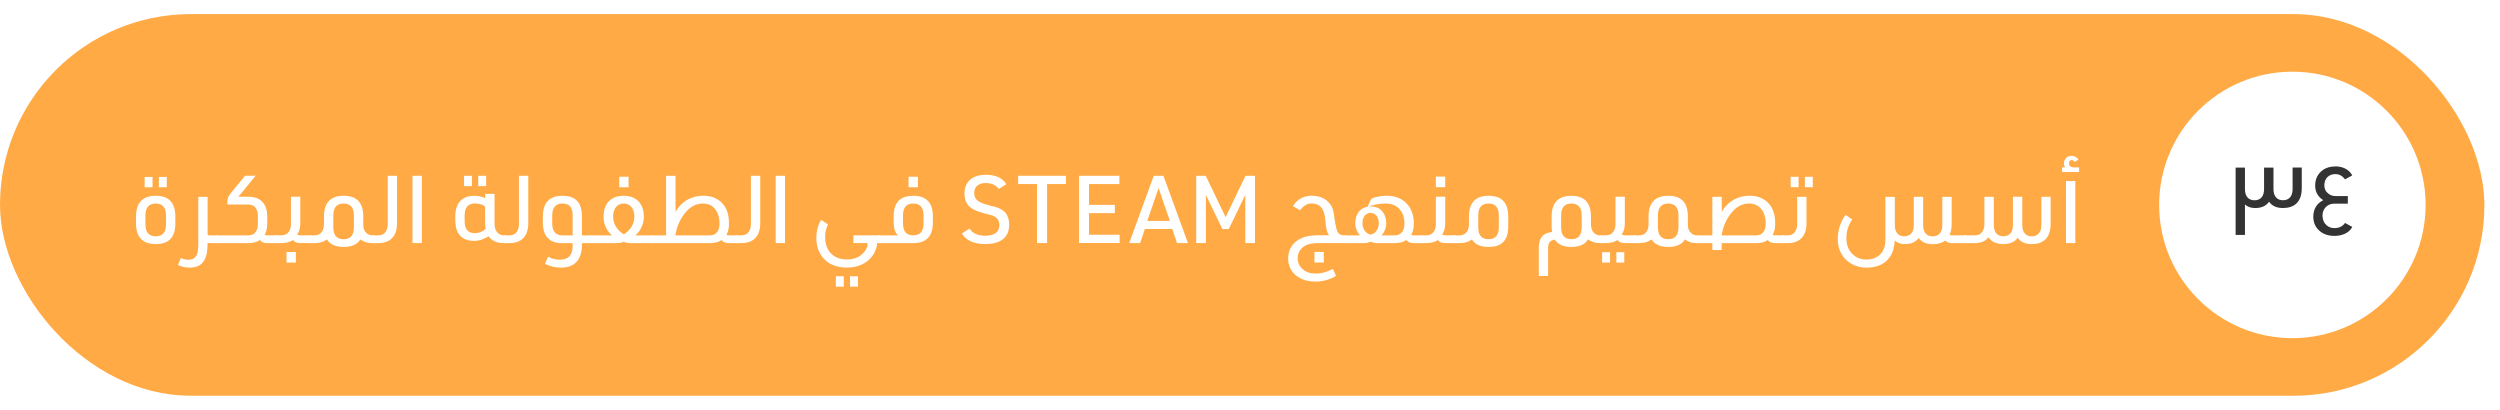 <?xml version="1.0" encoding="UTF-8"?>
<svg id="Layer_1" data-name="Layer 1" xmlns="http://www.w3.org/2000/svg" xmlns:xlink="http://www.w3.org/1999/xlink" viewBox="0 0 610 100">
  <defs>
    <style>
      .cls-1 {
        filter: url(#drop-shadow-10);
      }

      .cls-2 {
        fill: #fff;
      }

      .cls-3 {
        fill: #333;
      }

      .cls-4 {
        fill: #ffaa45;
      }
    </style>
    <filter id="drop-shadow-10" filterUnits="userSpaceOnUse">
      <feOffset dx="-1" dy="2"/>
      <feGaussianBlur result="blur" stdDeviation="0"/>
      <feFlood flood-color="#000" flood-opacity=".25"/>
      <feComposite in2="blur" operator="in"/>
      <feComposite in="SourceGraphic"/>
    </filter>
  </defs>
  <rect class="cls-4" y="3.44" width="606.19" height="93.12" rx="46.56" ry="46.56"/>
  <g>
    <g class="cls-1">
      <path class="cls-2" d="m39,45.77c3.19,0,4.78,1.69,4.78,5.06v1.68c0,1.86-.47,3.19-1.4,4-.78.69-1.91,1.04-3.38,1.04-3.21,0-4.81-1.68-4.81-5.04v-1.68c0-3.37,1.6-5.06,4.81-5.06Zm-.78-2.07h-1.93v-2.53h1.93v2.53Zm.78,3.96c-1.67,0-2.51.98-2.51,2.94v2.14c0,1.95.84,2.92,2.51,2.92s2.51-.97,2.51-2.92v-2.14c0-1.96-.84-2.94-2.51-2.94Zm2.69-3.96h-1.93v-2.53h1.93v2.53Z"/>
      <path class="cls-2" d="m54.21,55.43v1.89h-1.84c-.26,0-.5-.02-.71-.07-.02,1.13-.09,2.03-.23,2.68-.14.65-.38,1.25-.71,1.78-.72,1.06-1.86,1.59-3.4,1.59-1.09,0-2.05-.22-2.9-.64l.71-1.72c.57.29,1.18.44,1.84.44.97,0,1.63-.38,2-1.13.28-.51.41-1.44.41-2.81v-11.41h2.28v9.29c.15.08.37.12.64.12h1.91Z"/>
      <path class="cls-2" d="m68.74,55.43v1.89h-2.48c-.95,0-1.55-.26-1.79-.78-.75.52-1.72.78-2.9.78h-7.77v-1.89h7.77c.81,0,1.42-.28,1.82-.85.35-.47.53-1.11.53-1.91v-1.98c0-.92-.22-1.62-.67-2.12-.41-.44-.97-.67-1.68-.67h-5.08v-.76c0-.41.06-.77.2-1.06.13-.29.4-.69.82-1.2l3.29-4h2.58l-4.21,5.13h2.42c1.58,0,2.76.46,3.54,1.38.72.83,1.08,1.99,1.08,3.5v1.54c0,1.17-.21,2.12-.62,2.85.15.09.38.14.67.14h2.51Z"/>
      <path class="cls-2" d="m76.82,57.31h-2.51c-.94,0-1.53-.25-1.79-.76-.74.51-1.69.76-2.85.76h-1.33v-1.89h1.33c.78,0,1.38-.28,1.79-.85.35-.47.53-1.11.53-1.91v-6.65h2.28v6.42c0,1.17-.25,2.08-.74,2.76.14.15.4.23.78.23h2.51v1.89Zm-3.63,4.76h-2.28v-2.58h2.28v2.58Z"/>
      <path class="cls-2" d="m92.36,55.43v1.89h-.55c-1.17-.01-2.12-.31-2.88-.9-.75,1.23-2.11,1.84-4.07,1.84s-3.33-.61-4.09-1.84c-.77.6-1.78.9-3.04.9h-1.33v-1.89h1.33c.78,0,1.38-.28,1.79-.85.35-.47.53-1.11.53-1.91v-1.84c0-3.37,1.6-5.06,4.81-5.06s4.78,1.69,4.78,5.06v2.3c.06.71.31,1.27.74,1.7.43.4.93.6,1.49.6h.48Zm-5.01-1.98v-2.85c0-1.96-.84-2.94-2.51-2.94s-2.51.98-2.51,2.94v2.85c0,1.95.84,2.92,2.51,2.92s2.51-.97,2.51-2.92Z"/>
      <path class="cls-2" d="m97.88,40.89v11.55c0,1.72-.46,2.99-1.38,3.82-.78.71-1.86,1.06-3.22,1.06h-1.33v-1.89h1.33c.78,0,1.38-.28,1.79-.85.35-.47.53-1.11.53-1.91v-11.78h2.28Z"/>
      <path class="cls-2" d="m103.93,40.89v16.42h-2.28v-16.42h2.28Z"/>
      <path class="cls-2" d="m124.38,57.31h-.55c-1.64,0-2.85-.56-3.63-1.68-.43.32-.98.59-1.64.82s-1.29.33-1.85.33c-1.58,0-2.76-.47-3.54-1.4-.72-.84-1.08-2.06-1.08-3.66v-.9c0-1.79.47-3.12,1.43-3.98.77-.71,1.83-1.06,3.2-1.06.98,0,1.87.19,2.67.58v-1.06h2.28v7.36c0,.87.23,1.56.69,2.07.41.46.93.69,1.56.69h.48v1.89Zm-8.23-13.89h-1.93v-2.53h1.93v2.53Zm.71,11.48c.98,0,1.86-.35,2.64-1.06-.09-.4-.14-1.01-.14-1.84v-3.61c-.58-.49-1.41-.74-2.48-.74-1.67,0-2.51.98-2.51,2.94v1.36c0,1.96.83,2.94,2.48,2.94Zm2.76-11.48h-1.93v-2.53h1.93v2.53Z"/>
      <path class="cls-2" d="m129.9,40.89v11.55c0,1.72-.46,2.99-1.38,3.82-.78.71-1.86,1.06-3.22,1.06h-1.33v-1.89h1.33c.78,0,1.38-.28,1.79-.85.35-.47.53-1.11.53-1.91v-11.78h2.28Z"/>
      <path class="cls-2" d="m138.23,45.77c1.7,0,2.94.46,3.7,1.38.71.83,1.06,2.05,1.06,3.68v4.6h2.55v1.89h-2.55v.58c-.02,1.9-.54,3.31-1.56,4.23-.86.78-2.05,1.17-3.56,1.17-1.35,0-2.65-.31-3.89-.92l.76-1.72c.95.48,1.9.71,2.85.71,2.08,0,3.13-1.1,3.13-3.31v-.74h-2.71c-1.49,0-2.62-.43-3.4-1.29-.77-.84-1.15-2.09-1.15-3.75v-1.45c0-3.37,1.59-5.06,4.78-5.06Zm.02,1.89c-1.67,0-2.51.98-2.51,2.94v1.89c0,1.96.84,2.94,2.51,2.94h2.48v-4.83c0-1.06-.22-1.83-.67-2.3-.4-.43-1-.64-1.82-.64Z"/>
      <path class="cls-2" d="m153.18,45.77c1.69,0,2.97.54,3.84,1.61.72.9,1.08,2.08,1.08,3.54,0,1-.25,1.95-.74,2.85-.38.72-.84,1.27-1.36,1.66h4.28v1.89h-5.36c-.75,0-1.33-.12-1.72-.34-.4.23-.98.34-1.75.34h-6.33v-1.89h5.24c-.61-.43-1.12-1.08-1.52-1.96-.38-.83-.57-1.68-.57-2.55,0-1.69.47-2.99,1.4-3.91.86-.83,2.02-1.24,3.5-1.24Zm.02,1.89c-.75,0-1.37.27-1.84.8-.46.52-.71,1.21-.76,2.07v.44c.03.9.3,1.75.81,2.53.46.67,1.06,1.23,1.79,1.68.84-.51,1.5-1.17,1.96-1.98.4-.71.61-1.45.62-2.23v-.44c-.06-.98-.38-1.73-.94-2.25-.45-.41-.99-.62-1.63-.62Zm1.17-3.96h-2.28v-2.58h2.28v2.58Z"/>
      <path class="cls-2" d="m180.98,55.43v1.89h-2.09c-.94,0-1.53-.25-1.79-.76-.75.51-1.69.76-2.83.76h-14.4v-1.89h3.66v-14.54h2.3v8.83c.74-1.36,1.79-2.4,3.15-3.11,1.1-.57,2.31-.85,3.61-.85,1.7,0,3.1.47,4.19,1.4.98.84,1.62,1.98,1.91,3.4.12.55.18,1.23.18,2.05,0,1.06-.21,1.96-.62,2.69.15.08.36.12.62.12h2.12Zm-15.18,0h8.44c.78,0,1.38-.29,1.79-.87.35-.49.53-1.13.53-1.93,0-1.56-.38-2.8-1.15-3.7-.72-.84-1.7-1.27-2.94-1.27-1.81,0-3.38.94-4.71,2.83-1.04,1.47-1.69,3.12-1.96,4.95Z"/>
      <path class="cls-2" d="m186.5,40.89v11.55c0,1.72-.46,2.99-1.38,3.82-.78.71-1.86,1.06-3.22,1.06h-1.33v-1.89h1.33c.78,0,1.38-.28,1.79-.85.35-.47.53-1.11.53-1.91v-11.78h2.28Z"/>
      <path class="cls-2" d="m192.55,40.89v16.42h-2.28v-16.42h2.28Z"/>
      <path class="cls-2" d="m215.78,57.31h-.78c0,.78-.24,1.6-.71,2.46-.55,1.01-1.33,1.82-2.35,2.42-1.2.74-2.63,1.1-4.3,1.1-2.44,0-4.34-.75-5.7-2.25-1.17-1.29-1.75-2.95-1.75-4.99,0-1.66.39-3.13,1.17-4.42l1.66,1.13c-.46.98-.69,1.99-.69,3.01,0,1.87.55,3.3,1.66,4.28.93.84,2.16,1.26,3.68,1.26,1.69,0,3.02-.54,4-1.61.69-.74,1.04-1.45,1.04-2.14,0-.17-.09-.25-.28-.25h-3.2v-1.89h6.55v1.89Zm-8.9,10.63h-1.93v-2.53h1.93v2.53Zm3.47,0h-1.93v-2.53h1.93v2.53Z"/>
      <path class="cls-2" d="m223.86,45.77c3.17,0,4.76,1.69,4.76,5.06v1.45c0,3.36-1.59,5.04-4.76,5.04h-8.49v-1.89h4.74c-.71-.67-1.06-1.73-1.06-3.15v-1.45c0-1.85.47-3.2,1.4-4.02.78-.69,1.92-1.04,3.4-1.04Zm-.02,1.89c-1.67,0-2.51.98-2.51,2.94v1.89c0,1.96.84,2.94,2.51,2.94s2.51-.98,2.51-2.94v-1.89c0-1.96-.84-2.94-2.51-2.94Zm1.13-3.96h-2.28v-2.58h2.28v2.58Z"/>
      <path class="cls-2" d="m235.68,54.97l1.89-1.2c.72,1.17,2.02,1.75,3.89,1.75,1.17,0,2.04-.25,2.62-.76.51-.44.76-1.07.76-1.86,0-.86-.3-1.49-.9-1.89-.28-.2-.54-.34-.78-.43-.25-.08-.96-.27-2.14-.56-1.79-.46-3.04-1.09-3.75-1.89-.63-.72-.94-1.68-.94-2.88,0-1.55.52-2.73,1.56-3.54.9-.71,2.12-1.06,3.66-1.06,2.38,0,4.04.76,4.99,2.28l-1.84,1.2c-.69-.98-1.76-1.47-3.22-1.47-.92,0-1.63.25-2.14.74-.43.43-.64,1-.64,1.72,0,.81.3,1.44.9,1.89.52.38,1.4.74,2.64,1.06,1.1.28,1.85.48,2.23.62.38.14.77.34,1.17.62,1.06.71,1.59,1.88,1.59,3.52s-.56,2.86-1.68,3.66c-.98.71-2.35,1.06-4.09,1.06-2.81,0-4.73-.86-5.77-2.58Z"/>
      <path class="cls-2" d="m254.03,57.31v-14.4h-4.6v-2.02h11.66v2.02h-4.6v14.4h-2.46Z"/>
      <path class="cls-2" d="m264.29,57.31v-16.42h9.84v2.02h-7.41v5.08h6.3v2.02h-6.3v5.27h7.47v2.02h-9.91Z"/>
      <path class="cls-2" d="m287.04,53.88h-6.69l-1.15,3.43h-2.67l5.98-16.42h2.37l5.98,16.42h-2.67l-1.15-3.43Zm-.6-1.98l-2.74-8.03-2.76,8.03h5.5Z"/>
      <path class="cls-2" d="m292.88,57.31v-16.42h2.32l4.85,10.1,4.85-10.1h2.32v16.42h-2.37v-11.75l-4.03,8.33h-1.56l-4.02-8.33v11.75h-2.37Z"/>
      <path class="cls-2" d="m321.08,45.77c2.05,0,3.58.73,4.58,2.18.37.51.63,1.23.78,2.16.03.23.09.62.18,1.17.14,1.06.27,1.78.39,2.16.12.67.31,1.15.55,1.43.32.37.8.55,1.45.55h.44v1.89h-6.49c-1.13,0-2.06.11-2.78.32-.83.28-1.47.74-1.93,1.38-.41.58-.62,1.23-.62,1.96,0,1.1.41,2.01,1.24,2.71.61.55,1.33.88,2.16.99.43.06.77.09,1.04.09,1.3,0,2.69-.38,4.16-1.15l.76,1.7c-1.55.94-3.24,1.4-5.06,1.4-.44,0-.76-.02-.94-.05-1.66-.15-3.01-.73-4.07-1.73-1.07-1.01-1.61-2.3-1.61-3.86,0-1.21.31-2.25.94-3.13.6-.86,1.46-1.51,2.6-1.95.86-.34,2.01-.53,3.45-.58h3.01c-.35-.4-.61-1.14-.78-2.23-.05-.28-.09-.71-.14-1.31-.03-.35-.06-.63-.09-.83-.14-.87-.34-1.55-.62-2.02-.25-.43-.6-.77-1.06-1.01s-.98-.37-1.56-.37c-1.09,0-2.03.55-2.83,1.66l-1.75-.99c.47-.81,1.11-1.44,1.91-1.89.8-.44,1.69-.67,2.69-.67Zm2.92,16.28h-2.28v-2.58h2.28v2.58Z"/>
      <path class="cls-2" d="m348.1,55.43v1.89h-2.09c-.95,0-1.55-.26-1.79-.78-.77.52-1.72.78-2.85.78h-4.14c-.72,0-1.31-.12-1.77-.37-.46.25-1.04.37-1.72.37h-4.69v-1.89h3.82c-.32-.28-.6-.69-.83-1.25-.23-.56-.35-1.1-.35-1.62,0-1.17.28-2.12.85-2.88.52-.67,1.23-1.09,2.14-1.24l.92-1.96c1.07-.47,2.37-.71,3.89-.71,2.04.02,3.66.69,4.85,2.02,1.09,1.21,1.63,2.81,1.63,4.78,0,1.07-.21,1.99-.62,2.74.15.08.37.12.64.12h2.12Zm-12.67-.18c.66-.14,1.18-.51,1.56-1.13.29-.49.44-1.04.44-1.63,0-.72-.17-1.32-.51-1.79-.35-.49-.85-.74-1.5-.74-.72,0-1.26.31-1.61.94-.25.45-.37.97-.37,1.59,0,.69.19,1.3.58,1.84.37.49.83.8,1.4.92Zm2.6.18h3.31c.8,0,1.4-.3,1.82-.9.35-.51.53-1.15.53-1.93,0-1.55-.44-2.78-1.31-3.68-.81-.84-1.89-1.27-3.24-1.27-1.47,0-2.86.25-4.16.74.09-.02.25-.02.46-.02,1.29,0,2.28.45,2.97,1.36.55.74.83,1.68.83,2.83,0,.52-.12,1.07-.35,1.63-.23.57-.51.98-.85,1.24Z"/>
      <path class="cls-2" d="m356.18,57.31h-2.51c-.94,0-1.53-.25-1.79-.76-.74.51-1.69.76-2.85.76h-1.33v-1.89h1.33c.78,0,1.38-.28,1.79-.85.35-.47.53-1.11.53-1.91v-6.65h2.28v6.42c0,1.17-.25,2.08-.74,2.76.14.15.4.23.78.23h2.51v1.89Zm-2.55-13.64h-2.28v-2.58h2.28v2.58Z"/>
      <path class="cls-2" d="m364.23,45.77c3.19,0,4.78,1.69,4.78,5.06v2.39c0,1.86-.47,3.19-1.4,4-.78.69-1.91,1.04-3.38,1.04-1.96,0-3.33-.61-4.09-1.84-.77.6-1.78.9-3.04.9h-1.33v-1.89h1.33c.78,0,1.38-.28,1.79-.85.35-.47.53-1.11.53-1.91v-1.84c0-3.37,1.6-5.06,4.81-5.06Zm2.48,7.68v-2.85c0-1.96-.84-2.94-2.51-2.94s-2.51.98-2.51,2.94v2.85c0,1.95.84,2.92,2.51,2.92s2.51-.97,2.51-2.92Z"/>
      <path class="cls-2" d="m391.94,55.43v1.89h-.55c-1.2-.01-2.16-.32-2.9-.92-.75,1.24-2.11,1.86-4.07,1.86s-3.28-.6-4.05-1.79c-1.09.14-1.63.77-1.63,1.91v6.95h-2.28v-6.74c0-1.41.31-2.43.94-3.06.51-.51,1.28-.81,2.32-.92-.08-.46-.12-.93-.12-1.4v-2.37c0-3.37,1.6-5.06,4.81-5.06s4.78,1.69,4.78,5.06v1.84c0,.94.25,1.66.76,2.16.43.4.93.6,1.5.6h.48Zm-5.01-2v-2.83c0-1.96-.84-2.94-2.51-2.94s-2.51.98-2.51,2.94v2.83c0,1.96.83,2.94,2.51,2.94s2.51-.98,2.51-2.94Z"/>
      <path class="cls-2" d="m400.01,57.31h-2.51c-.94,0-1.53-.25-1.79-.76-.74.51-1.69.76-2.85.76h-1.33v-1.89h1.33c.78,0,1.38-.28,1.79-.85.35-.47.53-1.11.53-1.91v-6.65h2.28v6.42c0,1.17-.25,2.08-.74,2.76.14.15.4.23.78.23h2.51v1.89Zm-6.16,4.76h-1.93v-2.53h1.93v2.53Zm3.47,0h-1.93v-2.53h1.93v2.53Z"/>
      <path class="cls-2" d="m415.56,55.43v1.89h-.55c-1.17-.01-2.12-.31-2.88-.9-.75,1.23-2.11,1.84-4.07,1.84s-3.33-.61-4.09-1.84c-.77.6-1.78.9-3.04.9h-1.33v-1.89h1.33c.78,0,1.38-.28,1.79-.85.35-.47.53-1.11.53-1.91v-1.84c0-3.37,1.6-5.06,4.81-5.06s4.78,1.69,4.78,5.06v2.3c.06.71.31,1.27.74,1.7.43.4.93.6,1.49.6h.48Zm-5.01-1.98v-2.85c0-1.96-.84-2.94-2.51-2.94s-2.51.98-2.51,2.94v2.85c0,1.95.84,2.92,2.51,2.92s2.51-.97,2.51-2.92Z"/>
      <path class="cls-2" d="m436.26,55.43v1.89h-2.09c-.94,0-1.53-.25-1.79-.76-.75.51-1.69.76-2.83.76h-8.46v1.68h-2.28v-1.68h-3.66v-1.89h3.66v-9.41h2.3v3.7c.74-1.36,1.79-2.4,3.15-3.11,1.1-.57,2.31-.85,3.61-.85,1.7,0,3.1.47,4.19,1.4.98.84,1.62,1.98,1.91,3.4.12.55.18,1.23.18,2.05,0,1.06-.21,1.96-.62,2.69.15.08.36.12.62.12h2.12Zm-15.18,0h8.44c.78,0,1.38-.29,1.79-.87.35-.49.53-1.13.53-1.93,0-1.56-.38-2.8-1.15-3.7-.72-.84-1.7-1.27-2.94-1.27-1.81,0-3.38.94-4.71,2.83-1.04,1.47-1.69,3.12-1.96,4.95Z"/>
      <path class="cls-2" d="m441.78,46.02v6.42c0,1.72-.46,2.99-1.38,3.82-.78.71-1.86,1.06-3.22,1.06h-1.33v-1.89h1.33c.78,0,1.38-.28,1.79-.85.35-.47.53-1.11.53-1.91v-6.65h2.28Zm-1.93-2.35h-1.93v-2.53h1.93v2.53Zm3.47,0h-1.93v-2.53h1.93v2.53Z"/>
      <path class="cls-2" d="m480.7,55.43v1.89h-3.36c-.83,0-1.4-.21-1.7-.64-.75.6-1.76.9-3.04.9-1.58,0-2.73-.51-3.45-1.52-.69,1-1.81,1.5-3.36,1.5-1.07,0-1.9-.31-2.48-.92v.14c-.11,2.19-.82,3.86-2.14,4.99-1.2,1.03-2.8,1.54-4.81,1.54-1.24,0-2.39-.28-3.45-.85-1.07-.57-1.91-1.36-2.51-2.37-.66-1.09-.99-2.33-.99-3.73,0-1.09.17-2.16.51-3.21.34-1.05.8-1.95,1.4-2.7l1.63,1.1c-.95,1.35-1.43,2.88-1.43,4.58s.56,3.08,1.68,4.05c.89.77,1.95,1.15,3.17,1.15,1.52,0,2.69-.47,3.52-1.4.77-.84,1.15-2.01,1.15-3.5v-10.4h2.3v6.9c0,.9.22,1.6.67,2.09.4.43.94.64,1.63.64.8,0,1.4-.28,1.82-.83.34-.47.51-1.11.51-1.91v-6.9h2.28v6.92c0,.92.22,1.62.67,2.09.4.43.96.64,1.68.64.8,0,1.4-.28,1.82-.85.34-.47.51-1.11.51-1.91v-6.88h2.28v6.65c0,1-.17,1.87-.51,2.62.15.08.37.12.64.12h3.36Z"/>
      <path class="cls-2" d="m501.35,46.04v6.65c0,1.72-.46,2.99-1.38,3.82-.78.71-1.86,1.06-3.24,1.06-1.55,0-2.68-.52-3.4-1.56-.72,1.03-1.89,1.54-3.52,1.54s-2.91-.55-3.61-1.66c-.74.95-1.85,1.43-3.33,1.43h-2.58v-1.89h2.58c.78,0,1.38-.28,1.79-.85.35-.47.53-1.11.53-1.91v-6.65h2.3v6.9c0,.92.22,1.62.67,2.09.4.43.95.64,1.66.64.8,0,1.4-.28,1.82-.83.34-.47.51-1.11.51-1.91v-6.9h2.28v6.9c0,.92.22,1.62.67,2.12.4.43.95.64,1.66.64.8,0,1.4-.28,1.82-.85.34-.47.51-1.11.51-1.91v-6.88h2.3Z"/>
      <path class="cls-2" d="m508.3,39.97h-4.16v-1.13h.74c-.18-.29-.28-.63-.28-1.01,0-.51.18-.93.54-1.28.36-.34.81-.52,1.34-.52.34,0,.66.09.98.26.31.18.53.4.66.68l-.92.55-.05-.07c-.17-.26-.39-.39-.67-.39-.43,0-.64.28-.64.83,0,.28.1.5.29.67.19.17.45.26.77.28h1.4v1.13Zm-.92,2.21v15.13h-2.28v-15.13h2.28Z"/>
    </g>
    <circle class="cls-2" cx="559.34" cy="50" r="32.51"/>
    <g>
      <path class="cls-3" d="m561.63,40.89v5.01c0,1.72-.46,2.99-1.38,3.82-.78.69-1.86,1.04-3.22,1.04-1.53,0-2.66-.51-3.38-1.54-.71,1.03-1.84,1.54-3.4,1.54-1.03,0-1.86-.29-2.48-.87v7.43h-2.28v-16.42h2.28v5.24c0,.92.22,1.62.67,2.09.4.43.95.64,1.66.64.81,0,1.42-.28,1.82-.83.34-.48.51-1.11.51-1.91v-5.24h2.3v5.24c0,.92.22,1.62.67,2.09.4.43.95.64,1.66.64.8,0,1.4-.28,1.82-.83.34-.48.51-1.11.51-1.91v-5.24h2.28Z"/>
      <path class="cls-3" d="m569.77,40.59c1,0,1.87.21,2.62.62.67.38,1.2.91,1.56,1.59l-1.77.97c-.61-.86-1.4-1.29-2.37-1.29-.81,0-1.47.27-1.98.8-.46.51-.69,1.16-.69,1.96,0,.84.32,1.51.97,2,.51.4,1.09.6,1.75.6h3.01v1.86h-3.36c-.8,0-1.47.28-2.02.83-.52.54-.79,1.21-.8,2.02,0,1,.31,1.79.94,2.37.54.49,1.19.74,1.96.74,1.15,0,2.02-.42,2.6-1.26l1.77.97c-.38.74-1,1.3-1.84,1.68-.74.34-1.58.51-2.53.51-1.61,0-2.9-.48-3.86-1.45-.86-.84-1.29-1.93-1.29-3.27.03-1.84.83-3.17,2.42-4-1.3-.84-1.96-2.03-1.96-3.56,0-1.4.47-2.53,1.4-3.4.87-.83,2.03-1.25,3.47-1.26Z"/>
    </g>
  </g>
</svg>